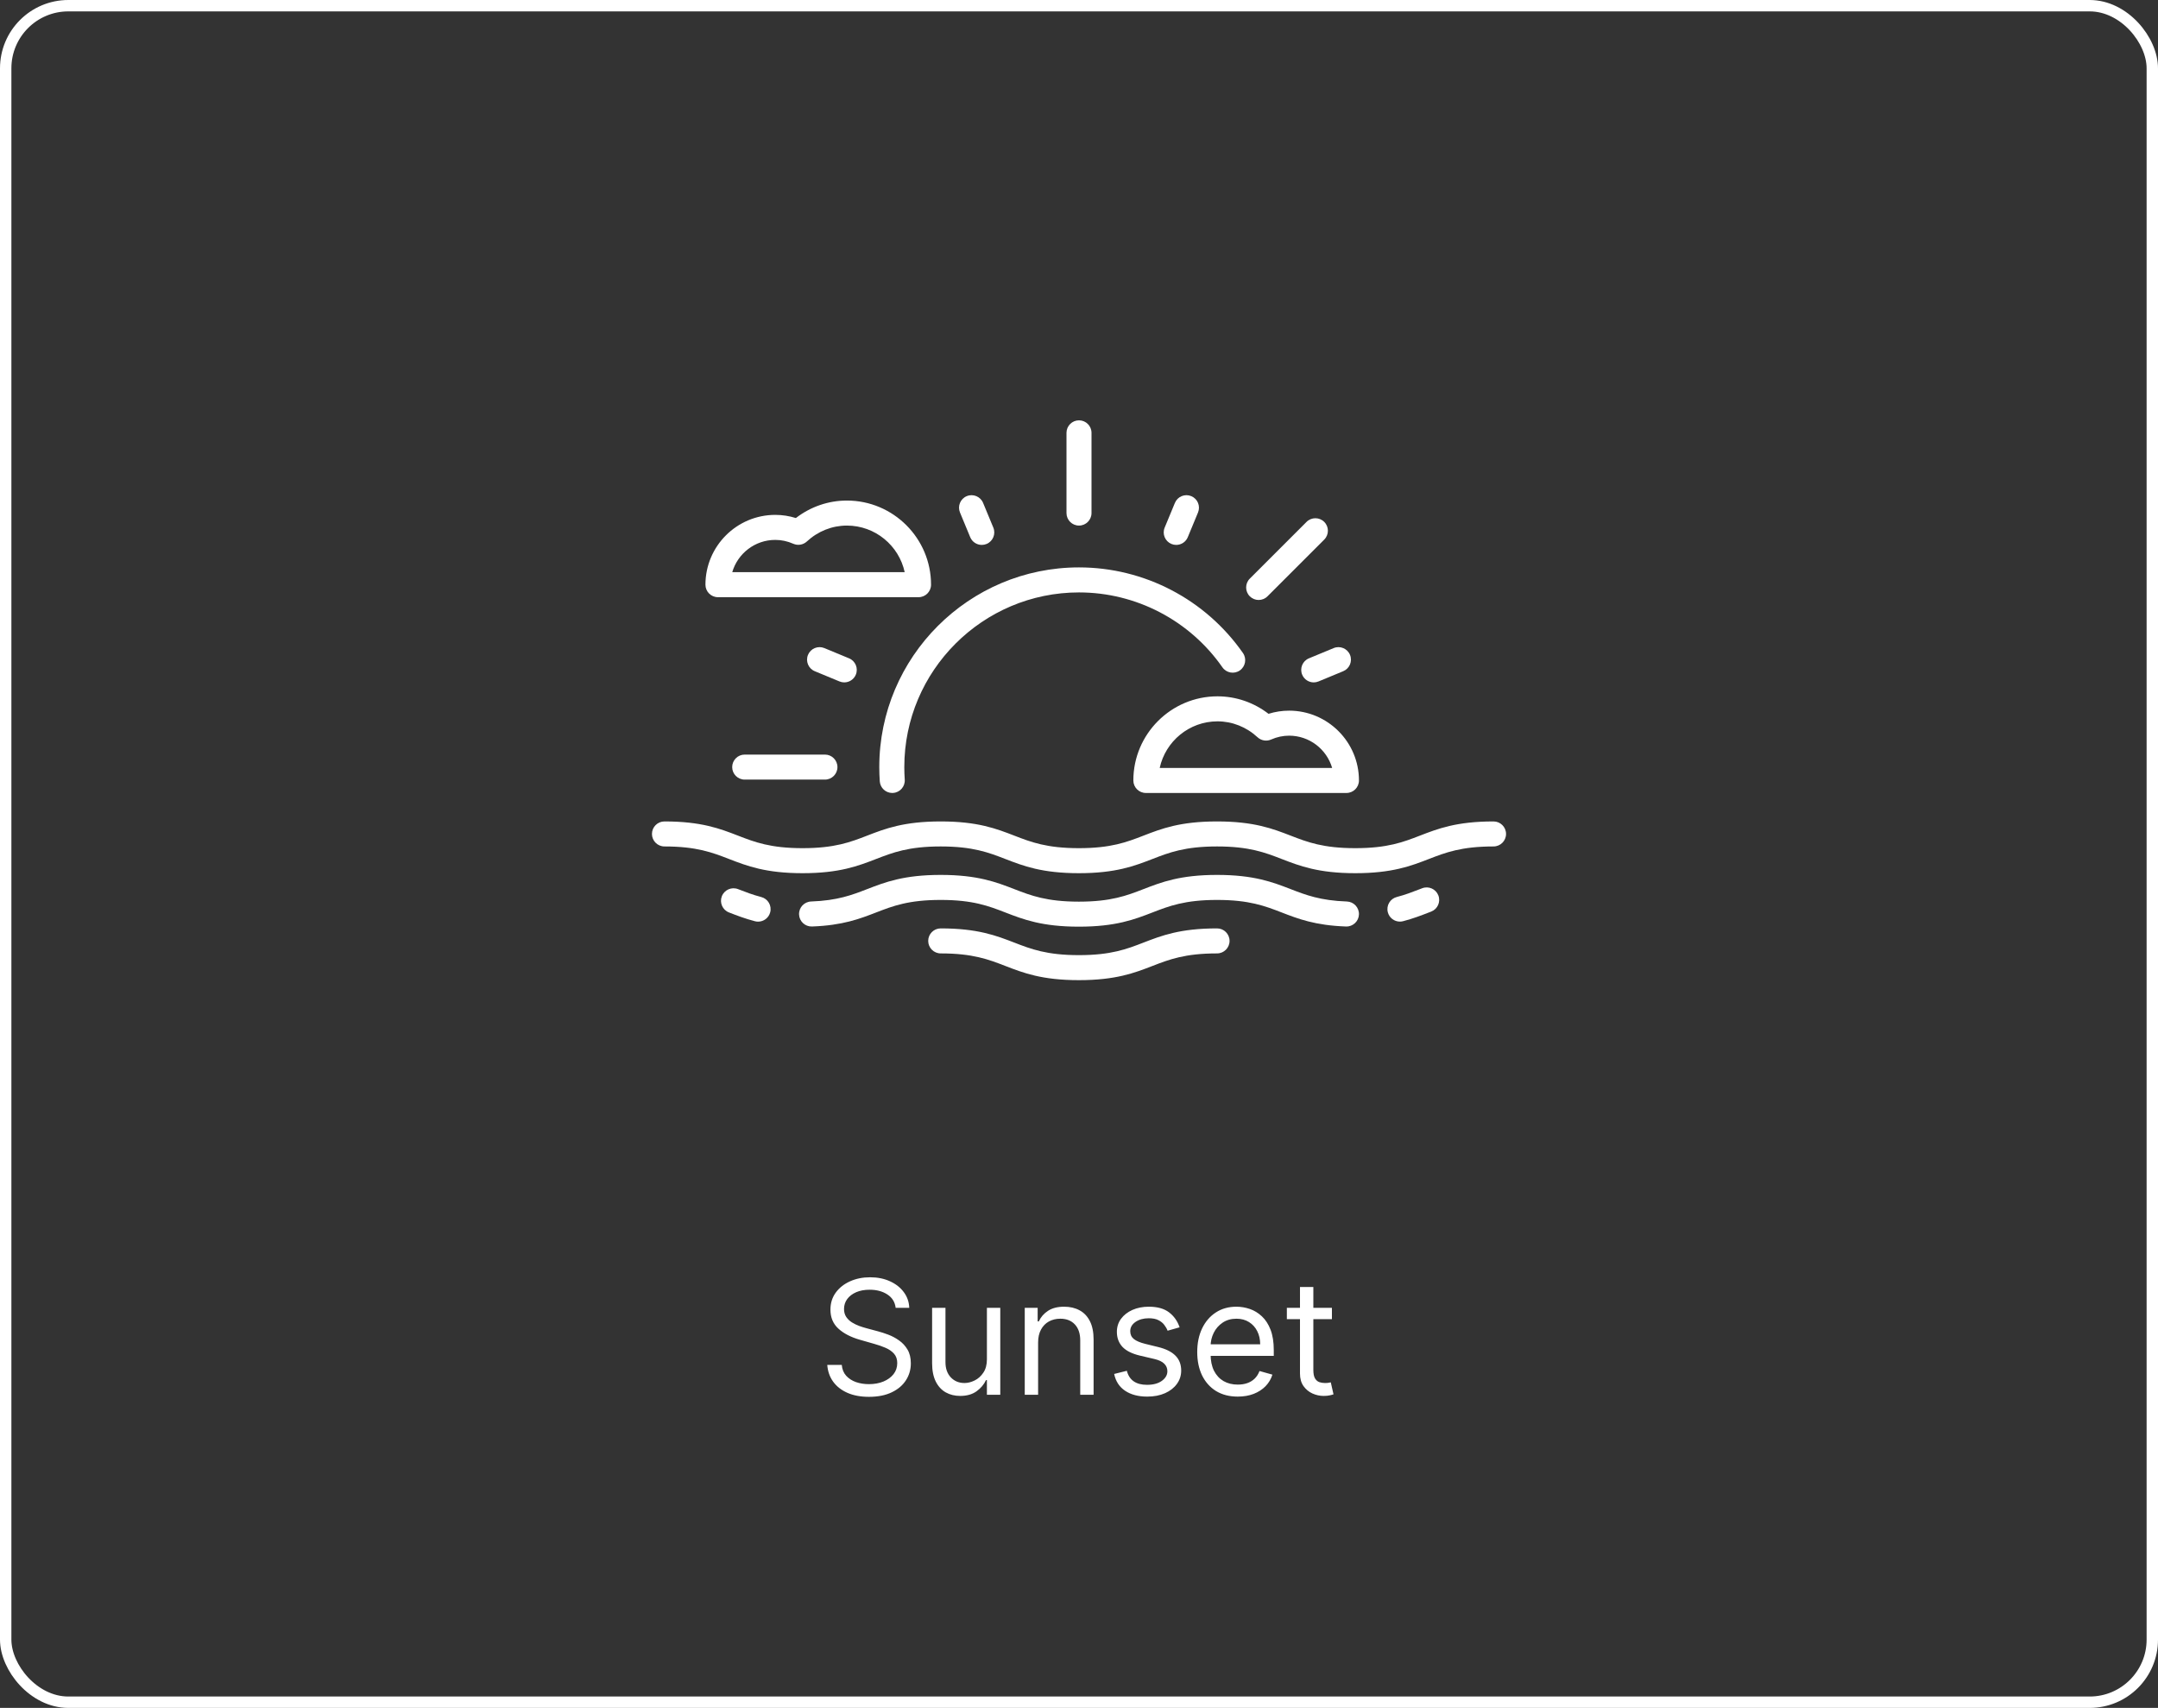 <svg width="379" height="300" viewBox="0 0 379 300" fill="none" xmlns="http://www.w3.org/2000/svg">
<rect x="0" y="0" width="379" height="300" fill="#333333" stroke="none"/>
<rect x="1" y="1" width="377" height="298" rx="11" stroke="white" stroke-width="2"/>
<g clip-path="url(#clip0_91_1044)">
<path d="M262.303 144.288C255.823 144.288 252.543 145.557 249.371 146.784C246.446 147.915 243.683 148.984 238.024 148.984C232.365 148.984 229.602 147.916 226.677 146.784C223.505 145.557 220.225 144.288 213.745 144.288C207.269 144.288 203.991 145.557 200.821 146.784C197.899 147.916 195.138 148.984 189.483 148.984C183.826 148.984 181.065 147.916 178.142 146.784C174.971 145.557 171.692 144.288 165.214 144.288C158.738 144.288 155.46 145.557 152.29 146.784C149.367 147.916 146.607 148.984 140.952 148.984C135.299 148.984 132.54 147.916 129.618 146.784C126.449 145.557 123.172 144.288 116.697 144.288C115.484 144.288 114.5 145.271 114.5 146.485C114.5 147.698 115.484 148.682 116.697 148.682C122.35 148.682 125.11 149.751 128.031 150.882C131.201 152.11 134.478 153.379 140.952 153.379C147.428 153.379 150.706 152.11 153.876 150.882C156.799 149.751 159.559 148.682 165.214 148.682C170.871 148.682 173.632 149.751 176.555 150.882C179.726 152.11 183.005 153.379 189.483 153.379C195.959 153.379 199.237 152.11 202.408 150.882C205.33 149.751 208.09 148.682 213.745 148.682C219.404 148.682 222.167 149.751 225.092 150.883C228.264 152.11 231.544 153.379 238.024 153.379C244.504 153.379 247.784 152.11 250.956 150.883C253.881 149.751 256.643 148.682 262.303 148.682C263.516 148.682 264.5 147.698 264.5 146.485C264.5 145.271 263.516 144.288 262.303 144.288Z" fill="white"/>
<path d="M252.611 157.283C252.174 156.151 250.902 155.587 249.77 156.024L249.37 156.178C248.047 156.69 246.797 157.174 245.311 157.56C244.136 157.865 243.431 159.064 243.736 160.239C243.993 161.228 244.885 161.884 245.861 161.884C246.044 161.884 246.23 161.861 246.415 161.813C248.147 161.363 249.575 160.811 250.955 160.276L251.351 160.124C252.483 159.687 253.047 158.415 252.611 157.283Z" fill="white"/>
<path d="M236.549 158.353C231.861 158.183 229.343 157.209 226.677 156.178C223.505 154.951 220.225 153.681 213.745 153.681C207.269 153.681 203.991 154.951 200.821 156.178C197.899 157.31 195.138 158.378 189.483 158.378C183.826 158.378 181.065 157.31 178.142 156.178C174.971 154.951 171.692 153.681 165.214 153.681C158.738 153.681 155.46 154.951 152.29 156.178C149.63 157.208 147.119 158.18 142.45 158.351C141.237 158.396 140.29 159.415 140.335 160.628C140.379 161.841 141.399 162.785 142.611 162.743C148.017 162.545 150.996 161.391 153.877 160.276C156.799 159.144 159.559 158.076 165.214 158.076C170.871 158.076 173.632 159.144 176.555 160.276C179.727 161.503 183.006 162.773 189.484 162.773C195.96 162.773 199.238 161.503 202.408 160.276C205.33 159.145 208.091 158.076 213.746 158.076C219.405 158.076 222.167 159.145 225.092 160.276C227.979 161.394 230.964 162.549 236.391 162.744C237.596 162.788 238.622 161.841 238.665 160.628C238.709 159.415 237.761 158.396 236.549 158.353Z" fill="white"/>
<path d="M213.745 163.076C207.269 163.076 203.991 164.345 200.821 165.572C197.899 166.704 195.138 167.773 189.483 167.773C183.826 167.773 181.065 166.704 178.142 165.572C174.971 164.345 171.692 163.076 165.214 163.076C164 163.076 163.017 164.059 163.017 165.273C163.017 166.486 164 167.47 165.214 167.47C170.871 167.47 173.632 168.539 176.555 169.67C179.727 170.898 183.005 172.167 189.483 172.167C195.959 172.167 199.237 170.898 202.408 169.67C205.33 168.539 208.09 167.47 213.745 167.47C214.959 167.47 215.942 166.486 215.942 165.273C215.942 164.059 214.959 163.076 213.745 163.076Z" fill="white"/>
<path d="M133.693 157.565C132.197 157.177 130.943 156.691 129.616 156.177C128.485 155.739 127.212 156.301 126.774 157.432C126.335 158.564 126.897 159.837 128.029 160.275C129.414 160.812 130.847 161.367 132.59 161.819C132.775 161.867 132.96 161.89 133.143 161.89C134.12 161.89 135.012 161.233 135.268 160.243C135.573 159.068 134.867 157.869 133.693 157.565Z" fill="white"/>
<path d="M218.294 114.705C211.729 105.288 200.965 99.666 189.5 99.666C170.159 99.666 154.424 115.401 154.424 134.742C154.424 135.577 154.454 136.419 154.512 137.245C154.594 138.403 155.559 139.288 156.702 139.288C156.754 139.288 156.806 139.286 156.859 139.282C158.069 139.197 158.981 138.146 158.896 136.936C158.845 136.212 158.819 135.474 158.819 134.742C158.819 117.824 172.582 104.061 189.5 104.061C199.529 104.061 208.945 108.979 214.688 117.218C215.382 118.213 216.752 118.458 217.747 117.764C218.743 117.07 218.987 115.7 218.294 114.705Z" fill="white"/>
<path d="M144.879 132.545H130.788C129.575 132.545 128.591 133.529 128.591 134.743C128.591 135.956 129.575 136.94 130.788 136.94H144.879C146.093 136.94 147.076 135.956 147.076 134.743C147.076 133.529 146.093 132.545 144.879 132.545Z" fill="white"/>
<path d="M189.5 73.833C188.287 73.833 187.303 74.817 187.303 76.03V90.121C187.303 91.335 188.287 92.319 189.5 92.319C190.713 92.319 191.697 91.335 191.697 90.121V76.03C191.697 74.817 190.713 73.833 189.5 73.833Z" fill="white"/>
<path d="M232.569 91.673C231.711 90.815 230.32 90.815 229.462 91.673L219.498 101.637C218.64 102.495 218.64 103.887 219.498 104.744C219.927 105.173 220.489 105.388 221.052 105.388C221.614 105.388 222.177 105.174 222.605 104.744L232.569 94.781C233.427 93.922 233.427 92.531 232.569 91.673Z" fill="white"/>
<path d="M174.454 92.677L172.657 88.338C172.193 87.217 170.907 86.685 169.786 87.149C168.665 87.613 168.133 88.899 168.597 90.019L170.394 94.359C170.745 95.205 171.563 95.716 172.425 95.716C172.706 95.716 172.99 95.662 173.265 95.548C174.386 95.084 174.919 93.798 174.454 92.677Z" fill="white"/>
<path d="M237.094 115.029C236.63 113.908 235.344 113.375 234.223 113.84L229.884 115.637C228.762 116.101 228.23 117.387 228.695 118.508C229.045 119.354 229.863 119.865 230.725 119.865C231.006 119.865 231.291 119.811 231.565 119.697L235.905 117.9C237.026 117.435 237.558 116.15 237.094 115.029Z" fill="white"/>
<path d="M209.214 87.148C208.093 86.684 206.807 87.216 206.343 88.338L204.546 92.677C204.081 93.798 204.614 95.083 205.735 95.548C206.01 95.662 206.295 95.716 206.575 95.716C207.437 95.716 208.255 95.205 208.606 94.359L210.403 90.019C210.867 88.898 210.335 87.613 209.214 87.148Z" fill="white"/>
<path d="M149.116 115.637L144.777 113.839C143.655 113.375 142.37 113.907 141.906 115.028C141.442 116.15 141.974 117.435 143.095 117.899L147.435 119.697C147.71 119.81 147.995 119.864 148.275 119.864C149.137 119.864 149.955 119.353 150.305 118.507C150.77 117.386 150.237 116.101 149.116 115.637Z" fill="white"/>
<path d="M148.737 87.924C145.491 87.924 142.358 89.006 139.775 90.995C138.599 90.627 137.387 90.44 136.156 90.44C129.395 90.44 123.894 95.941 123.894 102.703C123.894 103.916 124.878 104.9 126.091 104.9H161.318C162.532 104.9 163.515 103.916 163.515 102.703C163.515 94.554 156.886 87.924 148.737 87.924ZM128.601 100.505C129.554 97.233 132.58 94.835 136.156 94.835C137.238 94.835 138.304 95.063 139.322 95.513C140.124 95.867 141.061 95.71 141.704 95.114C143.647 93.311 146.145 92.319 148.737 92.319C153.709 92.319 157.876 95.831 158.887 100.505H128.601Z" fill="white"/>
<path d="M226.405 124.829C225.174 124.829 223.962 125.015 222.785 125.383C220.203 123.394 217.069 122.312 213.824 122.312C205.675 122.312 199.045 128.942 199.045 137.091C199.045 138.304 200.029 139.288 201.242 139.288H236.47C237.683 139.288 238.667 138.304 238.667 137.091C238.667 130.329 233.166 124.829 226.405 124.829ZM203.674 134.893C204.685 130.22 208.852 126.707 213.824 126.707C216.416 126.707 218.913 127.7 220.857 129.502C221.501 130.098 222.436 130.255 223.239 129.901C224.257 129.451 225.322 129.223 226.405 129.223C229.981 129.223 233.007 131.621 233.96 134.893H203.674Z" fill="white"/>
</g>
<path d="M157.301 229.727C157.182 228.72 156.698 227.938 155.85 227.381C155.001 226.824 153.961 226.545 152.728 226.545C151.826 226.545 151.037 226.691 150.361 226.983C149.692 227.275 149.168 227.676 148.79 228.186C148.419 228.696 148.233 229.277 148.233 229.926C148.233 230.47 148.363 230.937 148.621 231.328C148.886 231.713 149.224 232.034 149.635 232.293C150.046 232.545 150.477 232.753 150.928 232.919C151.379 233.078 151.793 233.207 152.171 233.307L154.239 233.864C154.769 234.003 155.359 234.195 156.009 234.44C156.665 234.686 157.292 235.02 157.888 235.445C158.491 235.862 158.989 236.399 159.38 237.055C159.771 237.712 159.966 238.517 159.966 239.472C159.966 240.572 159.678 241.566 159.101 242.455C158.531 243.343 157.696 244.049 156.596 244.572C155.502 245.096 154.173 245.358 152.608 245.358C151.15 245.358 149.887 245.123 148.82 244.652C147.759 244.181 146.924 243.525 146.314 242.683C145.711 241.841 145.37 240.864 145.29 239.75H147.836C147.902 240.519 148.16 241.155 148.611 241.659C149.069 242.156 149.645 242.527 150.341 242.773C151.044 243.011 151.8 243.131 152.608 243.131C153.55 243.131 154.395 242.978 155.144 242.673C155.893 242.362 156.486 241.931 156.924 241.381C157.361 240.824 157.58 240.174 157.58 239.432C157.58 238.756 157.391 238.205 157.013 237.781C156.635 237.357 156.138 237.012 155.522 236.747C154.905 236.482 154.239 236.25 153.523 236.051L151.017 235.335C149.426 234.878 148.167 234.225 147.239 233.376C146.311 232.528 145.847 231.418 145.847 230.045C145.847 228.905 146.155 227.911 146.772 227.062C147.395 226.207 148.23 225.545 149.277 225.074C150.331 224.597 151.508 224.358 152.807 224.358C154.12 224.358 155.286 224.593 156.307 225.064C157.328 225.528 158.137 226.164 158.733 226.973C159.337 227.782 159.655 228.7 159.688 229.727H157.301ZM173.327 238.756V229.727H175.674V245H173.327V242.415H173.168C172.81 243.19 172.254 243.85 171.498 244.393C170.742 244.93 169.788 245.199 168.634 245.199C167.68 245.199 166.831 244.99 166.089 244.572C165.346 244.148 164.763 243.512 164.339 242.663C163.915 241.808 163.702 240.731 163.702 239.432V229.727H166.049V239.273C166.049 240.386 166.361 241.275 166.984 241.938C167.613 242.6 168.415 242.932 169.39 242.932C169.973 242.932 170.567 242.783 171.17 242.484C171.78 242.186 172.29 241.729 172.701 241.112C173.119 240.496 173.327 239.71 173.327 238.756ZM182.319 235.812V245H179.972V229.727H182.239V232.114H182.438C182.796 231.338 183.339 230.715 184.069 230.244C184.798 229.767 185.739 229.528 186.892 229.528C187.926 229.528 188.831 229.741 189.607 230.165C190.382 230.582 190.986 231.219 191.417 232.074C191.847 232.922 192.063 233.996 192.063 235.295V245H189.716V235.455C189.716 234.255 189.405 233.32 188.782 232.651C188.158 231.974 187.303 231.636 186.216 231.636C185.467 231.636 184.798 231.799 184.208 232.124C183.624 232.448 183.164 232.922 182.826 233.545C182.488 234.169 182.319 234.924 182.319 235.812ZM207.169 233.148L205.061 233.744C204.929 233.393 204.733 233.052 204.474 232.72C204.223 232.382 203.878 232.104 203.44 231.885C203.003 231.666 202.443 231.557 201.76 231.557C200.825 231.557 200.046 231.772 199.423 232.203C198.807 232.627 198.499 233.168 198.499 233.824C198.499 234.407 198.711 234.868 199.135 235.206C199.559 235.544 200.222 235.826 201.124 236.051L203.391 236.608C204.756 236.939 205.774 237.446 206.443 238.129C207.113 238.805 207.447 239.677 207.447 240.744C207.447 241.619 207.196 242.402 206.692 243.091C206.195 243.78 205.499 244.324 204.604 244.722C203.709 245.119 202.668 245.318 201.482 245.318C199.924 245.318 198.634 244.98 197.614 244.304C196.593 243.628 195.946 242.64 195.675 241.341L197.902 240.784C198.114 241.606 198.515 242.223 199.105 242.634C199.702 243.045 200.481 243.25 201.442 243.25C202.536 243.25 203.404 243.018 204.047 242.554C204.696 242.083 205.021 241.52 205.021 240.864C205.021 240.333 204.836 239.889 204.464 239.531C204.093 239.167 203.523 238.895 202.754 238.716L200.209 238.119C198.81 237.788 197.783 237.274 197.126 236.578C196.477 235.875 196.152 234.997 196.152 233.943C196.152 233.081 196.394 232.319 196.878 231.656C197.368 230.993 198.035 230.473 198.876 230.095C199.725 229.717 200.686 229.528 201.76 229.528C203.271 229.528 204.458 229.86 205.32 230.523C206.188 231.186 206.804 232.061 207.169 233.148ZM217.383 245.318C215.912 245.318 214.642 244.993 213.575 244.344C212.514 243.688 211.696 242.773 211.119 241.599C210.549 240.42 210.264 239.047 210.264 237.483C210.264 235.919 210.549 234.54 211.119 233.347C211.696 232.147 212.498 231.212 213.525 230.543C214.559 229.866 215.766 229.528 217.145 229.528C217.94 229.528 218.725 229.661 219.501 229.926C220.277 230.191 220.983 230.622 221.619 231.219C222.255 231.809 222.762 232.591 223.14 233.565C223.518 234.54 223.707 235.74 223.707 237.165V238.159H211.934V236.131H221.321C221.321 235.269 221.148 234.5 220.804 233.824C220.466 233.148 219.982 232.614 219.352 232.223C218.729 231.832 217.993 231.636 217.145 231.636C216.21 231.636 215.401 231.868 214.718 232.332C214.042 232.79 213.522 233.386 213.157 234.122C212.793 234.858 212.61 235.647 212.61 236.489V237.841C212.61 238.994 212.809 239.972 213.207 240.774C213.611 241.57 214.172 242.176 214.887 242.594C215.603 243.005 216.435 243.21 217.383 243.21C218 243.21 218.556 243.124 219.054 242.952C219.557 242.773 219.992 242.508 220.356 242.156C220.721 241.798 221.002 241.354 221.201 240.824L223.468 241.46C223.23 242.229 222.829 242.905 222.265 243.489C221.702 244.065 221.006 244.516 220.177 244.841C219.349 245.159 218.417 245.318 217.383 245.318ZM233.919 229.727V231.716H226.004V229.727H233.919ZM228.311 226.068H230.657V240.625C230.657 241.288 230.753 241.785 230.946 242.116C231.145 242.441 231.396 242.66 231.701 242.773C232.013 242.879 232.341 242.932 232.686 242.932C232.944 242.932 233.156 242.919 233.322 242.892C233.488 242.859 233.62 242.832 233.72 242.812L234.197 244.92C234.038 244.98 233.816 245.04 233.531 245.099C233.246 245.166 232.885 245.199 232.447 245.199C231.784 245.199 231.135 245.056 230.498 244.771C229.868 244.486 229.345 244.052 228.927 243.469C228.516 242.885 228.311 242.15 228.311 241.261V226.068Z" fill="white"/>
<defs>
<clipPath id="clip0_91_1044">
<rect width="150" height="150" fill="white" transform="translate(114.5 48)"/>
</clipPath>
</defs>
</svg>
